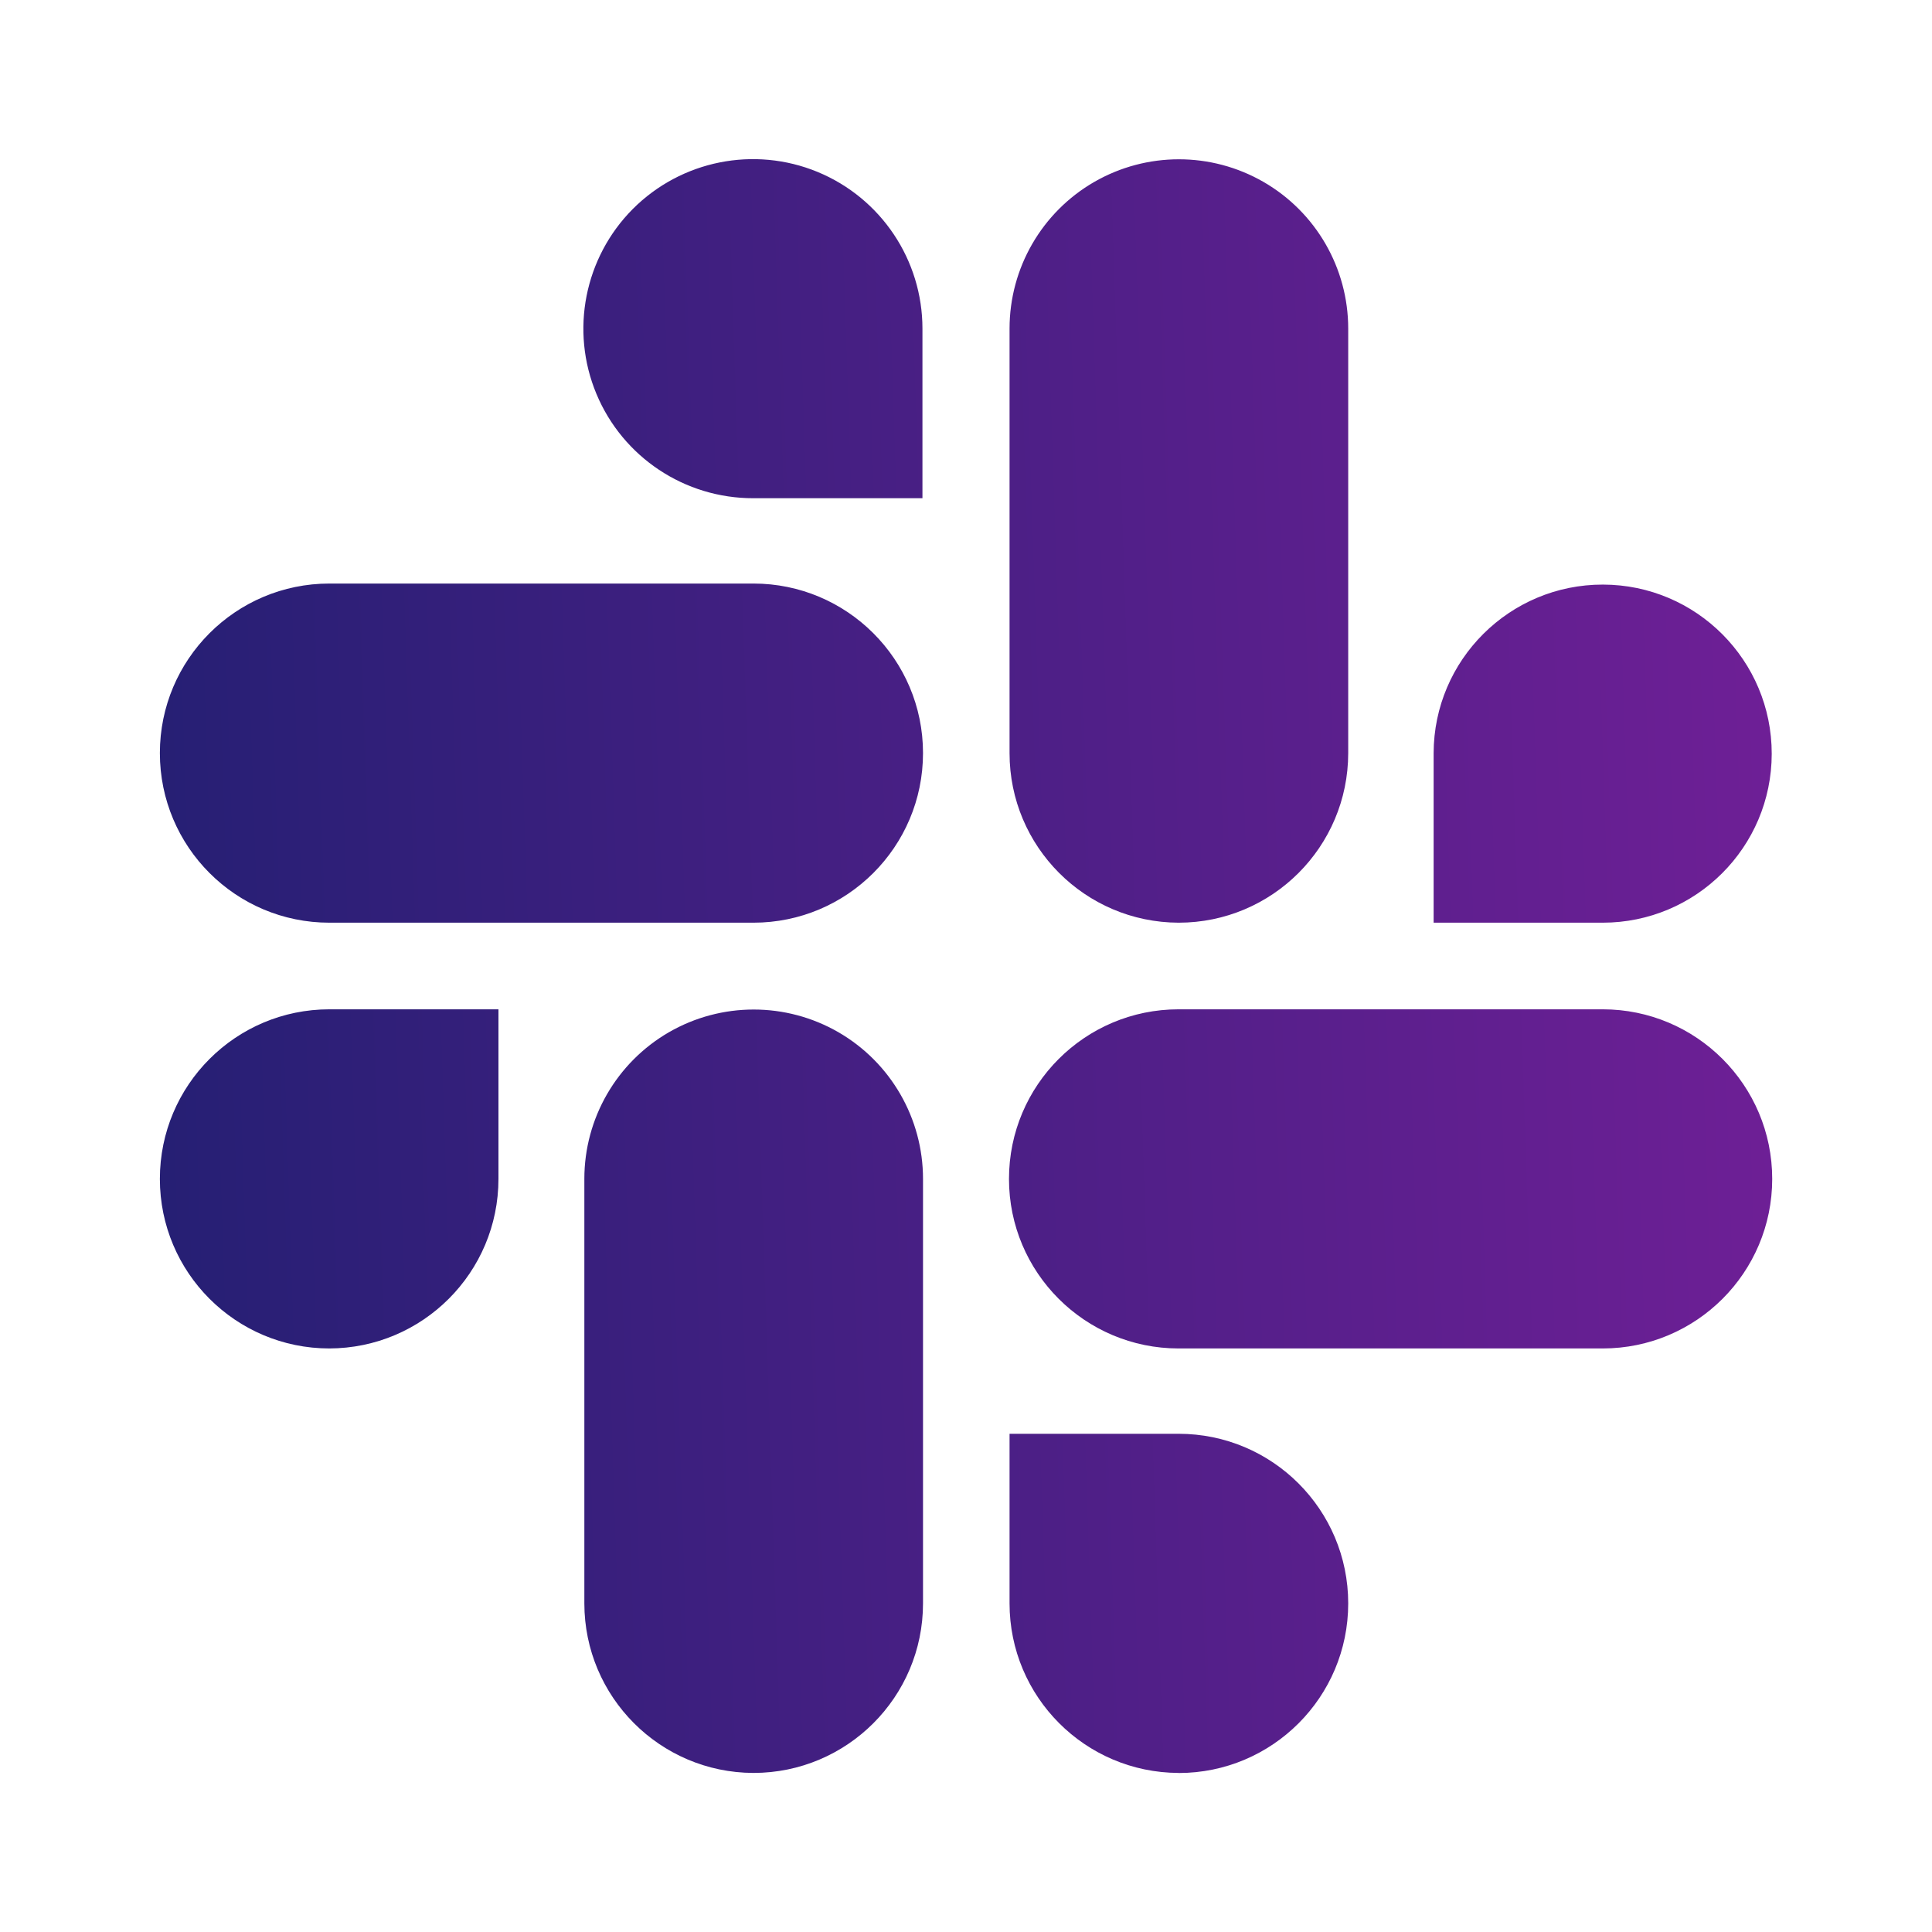 <svg width="24" height="24" viewBox="0 0 24 24" fill="none" xmlns="http://www.w3.org/2000/svg">
<path d="M14.641 22.024C13.48 22.02 12.541 21.078 12.541 19.918V17.811H14.641C15.805 17.811 16.748 18.754 16.748 19.918C16.748 21.082 15.805 22.025 14.641 22.025V22.024ZM9.359 22.024C8.198 22.02 7.26 21.078 7.259 19.918V14.644C7.259 13.893 7.66 13.198 8.311 12.822C8.962 12.447 9.763 12.447 10.414 12.822C11.065 13.198 11.466 13.893 11.466 14.644V19.918C11.466 21.081 10.522 22.024 9.359 22.024ZM19.909 16.751H14.641C13.478 16.751 12.534 15.808 12.534 14.645C12.534 13.481 13.478 12.538 14.641 12.538H19.909C21.072 12.538 22.015 13.481 22.015 14.645C22.015 15.808 21.072 16.751 19.909 16.751ZM4.092 16.751C2.929 16.751 1.986 15.808 1.986 14.645C1.986 13.481 2.929 12.538 4.092 12.538H6.192V14.644C6.192 15.807 5.25 16.75 4.087 16.751H4.092ZM19.909 11.462H17.809V9.356C17.812 8.197 18.754 7.26 19.913 7.262C21.072 7.264 22.01 8.205 22.009 9.364C22.008 10.523 21.068 11.462 19.909 11.462ZM14.641 11.462C13.48 11.458 12.541 10.517 12.541 9.356V4.082C12.541 3.33 12.942 2.636 13.593 2.26C14.244 1.885 15.045 1.885 15.696 2.26C16.347 2.636 16.748 3.33 16.748 4.082V9.356C16.747 10.519 15.804 11.462 14.641 11.462ZM9.359 11.462H4.092C2.929 11.462 1.986 10.519 1.986 9.355C1.986 8.192 2.929 7.249 4.092 7.249H9.359C10.522 7.249 11.466 8.192 11.466 9.355C11.466 10.519 10.522 11.462 9.359 11.462ZM11.459 6.189H9.359C8.507 6.191 7.737 5.68 7.409 4.893C7.081 4.107 7.26 3.2 7.861 2.596C8.463 1.993 9.369 1.811 10.157 2.136C10.945 2.462 11.459 3.23 11.459 4.082V6.188V6.189Z" fill="url(#paint0_linear)"/>
<defs>
<linearGradient id="paint0_linear" x1="1.986" y1="12.803" x2="26.289" y2="12.002" gradientUnits="userSpaceOnUse">
<stop stop-color="#261F74"/>
<stop offset="1" stop-color="#7D1F9D"/>
</linearGradient>
</defs>
</svg>
